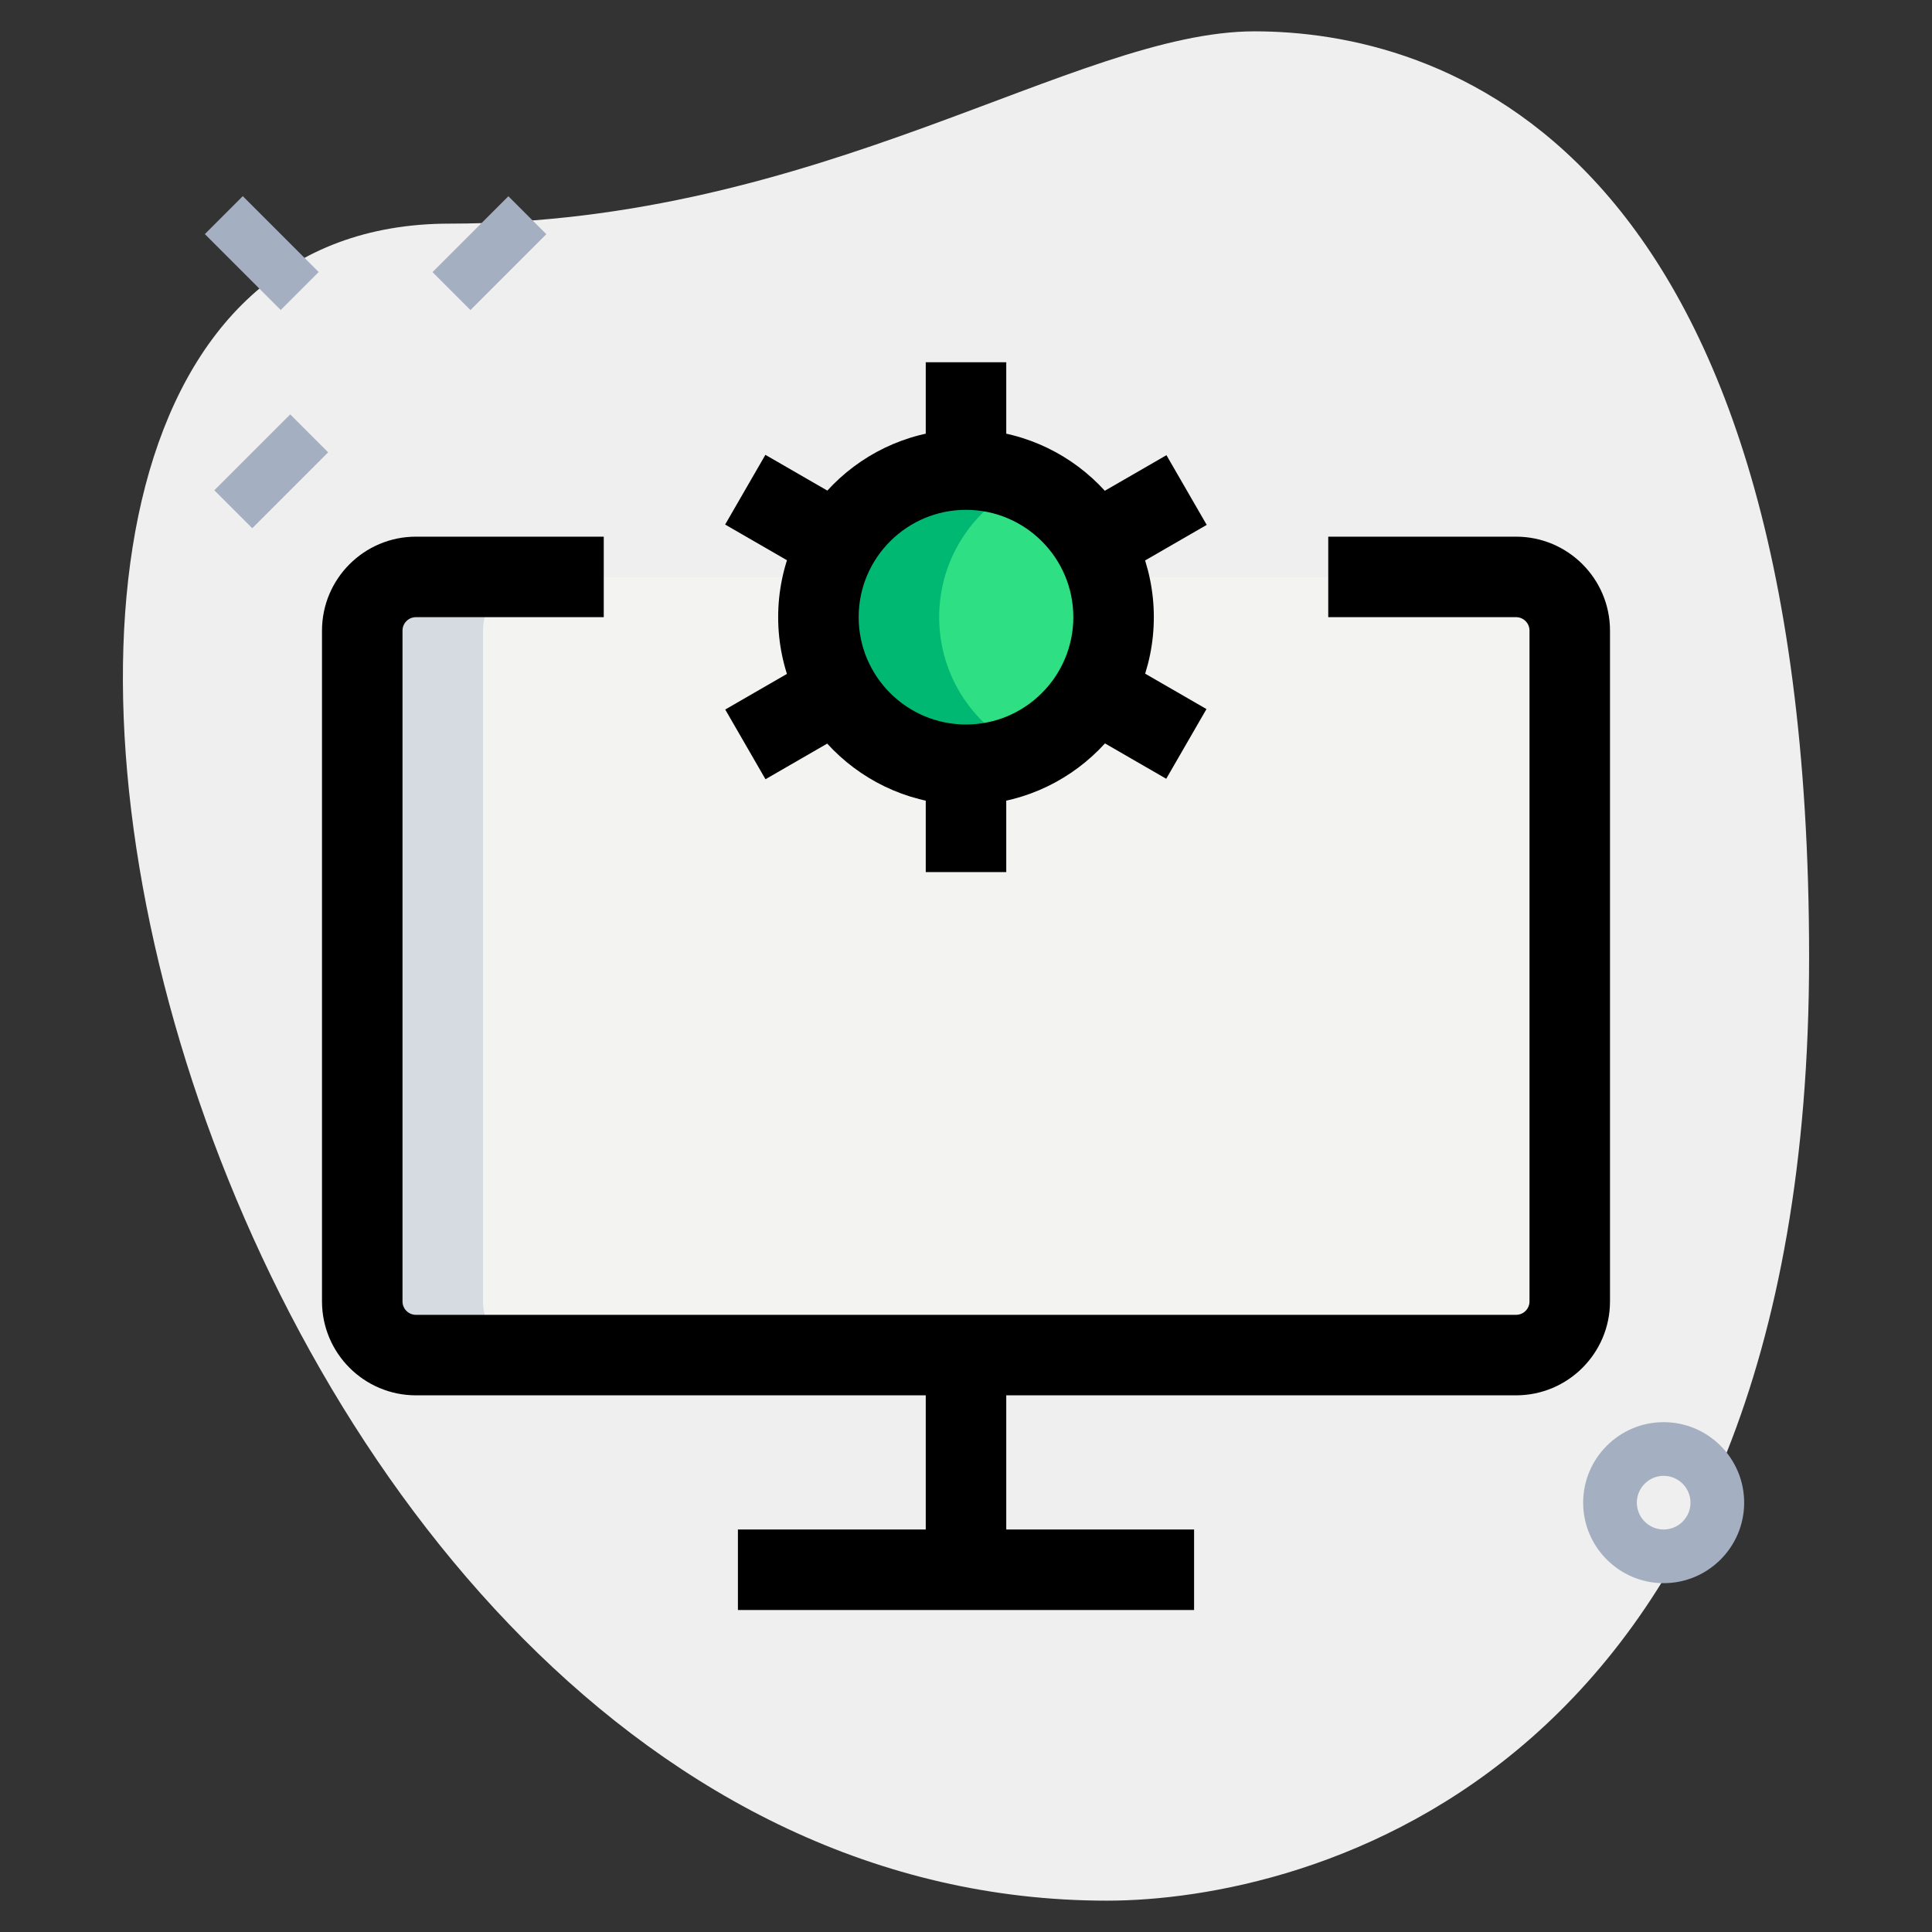 <svg enable-background="new 0 0 36 36" height="512" viewBox="0 0 36 36" width="512" xmlns="http://www.w3.org/2000/svg"><rect x="0" y="0" width="36" height="36" fill="#333333" stroke="none"/><path d="m8.377 4.167c6.917 0 11.667-3.583 15-3.583s10.333 1.916 10.333 17.249-9.417 17.583-13.083 17.583c-17.167.001-24.5-31.249-12.25-31.249z" fill="#efefef"/><path d="m28.25 10.75h-3.5-13.5-3.5c-.552 0-1 .448-1 1v12.5c0 .552.448 1 1 1h20.5c.552 0 1-.448 1-1v-12.5c0-.552-.448-1-1-1z" fill="#f3f3f1"/><path d="m9 24.25v-12.5c0-.552.448-1 1-1h-2.25c-.552 0-1 .448-1 1v12.5c0 .552.448 1 1 1h2.25c-.552 0-1-.448-1-1z" fill="#d5dbe1"/><circle cx="18" cy="11.5" fill="#2fdf84" r="2.75"/><path d="m17.5 11.5c0-1.117.669-2.074 1.625-2.504-.344-.155-.723-.246-1.125-.246-1.519 0-2.75 1.231-2.75 2.75s1.231 2.75 2.75 2.75c.402 0 .781-.091 1.125-.246-.956-.43-1.625-1.387-1.625-2.504z" fill="#00b871"/><g fill="#a4afc1"><path d="m4.379 3.717h1v2h-1z" transform="matrix(.707 -.707 .707 .707 -1.907 4.83)"/><path d="m8.121 4.217h2v1h-2z" transform="matrix(.707 -.707 .707 .707 -.664 7.831)"/><path d="m4.056 8.283h2v1h-2z" transform="matrix(.707 -.707 .707 .707 -4.73 6.147)"/><path d="m31 29.5c-.827 0-1.5-.673-1.5-1.5s.673-1.5 1.5-1.5 1.5.673 1.5 1.5-.673 1.5-1.5 1.5zm0-2c-.275 0-.5.224-.5.5s.225.5.5.5.5-.224.5-.5-.225-.5-.5-.5z"/></g><path d="m28.25 26h-20.5c-.965 0-1.75-.785-1.75-1.75v-12.5c0-.965.785-1.75 1.75-1.75h3.5v1.5h-3.5c-.138 0-.25.112-.25.25v12.5c0 .138.112.25.25.25h20.5c.138 0 .25-.112.25-.25v-12.5c0-.138-.112-.25-.25-.25h-3.5v-1.5h3.5c.965 0 1.75.785 1.75 1.75v12.5c0 .965-.785 1.75-1.75 1.75z"/><path d="m13.75 28.5h8.5v1.5h-8.5z"/><path d="m17.25 25.25h1.5v4h-1.5z"/><path d="m18 15c-1.93 0-3.5-1.57-3.5-3.5s1.57-3.5 3.5-3.5 3.5 1.57 3.5 3.5-1.57 3.5-3.5 3.5zm0-5.5c-1.103 0-2 .897-2 2s.897 2 2 2 2-.897 2-2-.897-2-2-2z"/><path d="m17.25 14.25h1.5v2h-1.5z"/><path d="m17.25 6.75h1.5v2h-1.5z"/><path d="m20.246 8.88h1.999v1.5h-1.999z" transform="matrix(.866 -.5 .5 .866 -1.969 11.914)"/><path d="m13.756 12.62h1.999v1.5h-1.999z" transform="matrix(.866 -.5 .5 .866 -4.709 9.17)"/><path d="m14.005 8.631h1.5v1.999h-1.5z" transform="matrix(.5 -.866 .866 .5 -.965 17.587)"/><path d="m20.495 12.371h1.5v1.999h-1.5z" transform="matrix(.5 -.866 .866 .5 -.961 25.075)"/></svg>